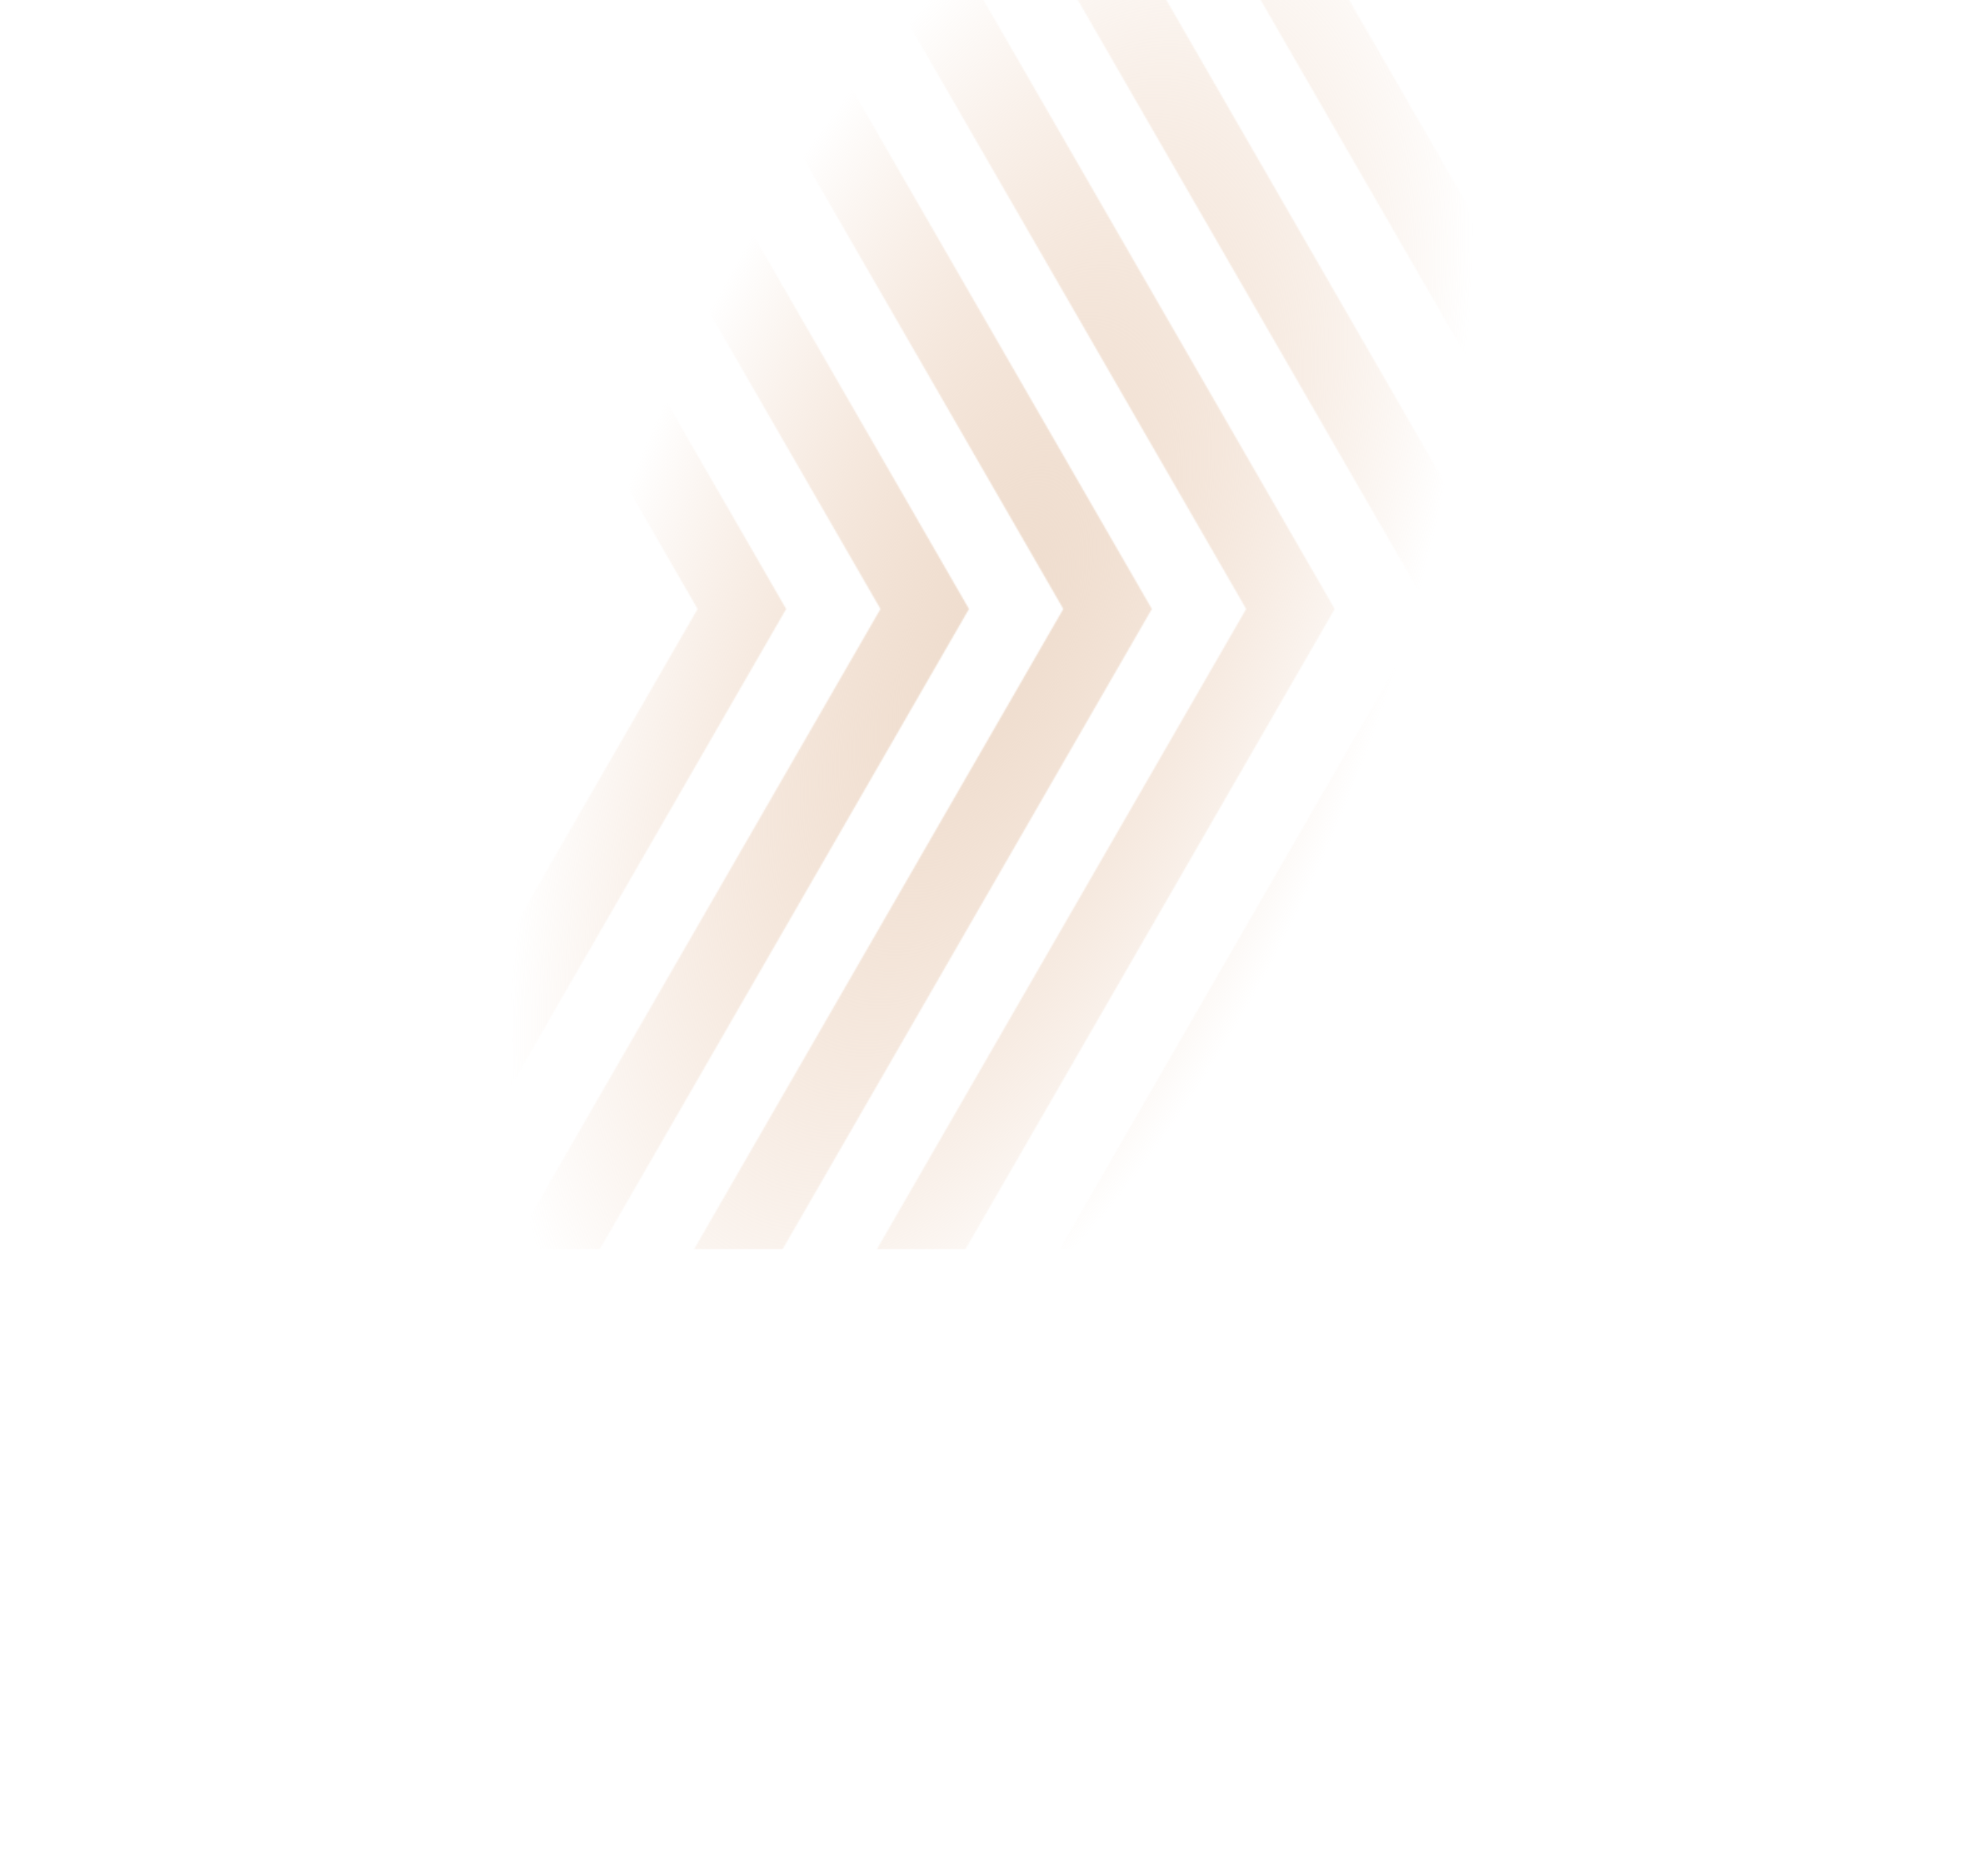 <svg xmlns="http://www.w3.org/2000/svg" width="1590" height="1485" viewBox="0 0 1590 1485" fill="none">
<mask id="mask0_31_1749" style="mask-type:alpha" maskUnits="userSpaceOnUse" x="0" y="-511" width="1945" height="1996">
<g clip-path="url(#clip0_31_1749)">
<path d="M53.099 1485L0 1454.31L557.935 487L0 -480.313L53.099 -511L628.753 487L53.099 1485Z" fill="black"/>
<path d="M199.366 1485L146.268 1454.31L704.202 487L146.268 -480.313L199.366 -511L774.99 487L199.366 1485Z" fill="black"/>
<path d="M345.601 1485L292.502 1454.31L850.437 487L292.502 -480.313L345.601 -511L921.255 487L345.601 1485Z" fill="black"/>
<path d="M491.868 1485L438.77 1454.31L996.704 487L438.77 -480.313L491.868 -511L1067.49 487L491.868 1485Z" fill="black"/>
<path d="M638.105 1485L585.006 1454.31L1142.94 487L585.006 -480.313L638.105 -511L1213.76 487L638.105 1485Z" fill="black"/>
<path d="M784.372 1485L731.242 1454.31L1289.21 487L731.242 -480.313L784.372 -511L1360 487L784.372 1485Z" fill="black"/>
<path d="M930.606 1485L877.508 1454.31L1435.44 487L877.508 -480.313L930.606 -511L1506.26 487L930.606 1485Z" fill="black"/>
<path d="M1076.87 1485L1023.78 1454.31L1581.71 487L1023.78 -480.313L1076.87 -511L1652.5 487L1076.87 1485Z" fill="black"/>
<path d="M1223.11 1485L1170.01 1454.31L1727.94 487L1170.01 -480.313L1223.11 -511L1798.76 487L1223.11 1485Z" fill="black"/>
<path d="M1369.38 1485L1316.28 1454.31L1874.21 487L1316.28 -480.313L1369.38 -511L1945 487L1369.38 1485Z" fill="black"/>
</g>
</mask>
<g mask="url(#mask0_31_1749)">
<path d="M-331 50.018C-331 22.403 -308.614 0.018 -281 0.018L1539.64 0.018C1567.25 0.018 1589.64 22.403 1589.64 50.018V948.956C1589.64 976.57 1567.25 998.956 1539.64 998.956H-281C-308.614 998.956 -331 976.57 -331 948.956V499.487V50.018Z" fill="url(#paint0_radial_31_1749)"/>
</g>
<defs>
<radialGradient id="paint0_radial_31_1749" cx="0" cy="0" r="1" gradientUnits="userSpaceOnUse" gradientTransform="translate(793 508) rotate(-158.261) scale(342.887 739.349)">
<stop stop-color="#EEDCCD"/>
<stop offset="0.917" stop-color="#E9C6AB" stop-opacity="0"/>
</radialGradient>
<clipPath id="clip0_31_1749">
<rect width="1945" height="1996" fill="white" transform="translate(0 -511)"/>
</clipPath>
</defs>
</svg>